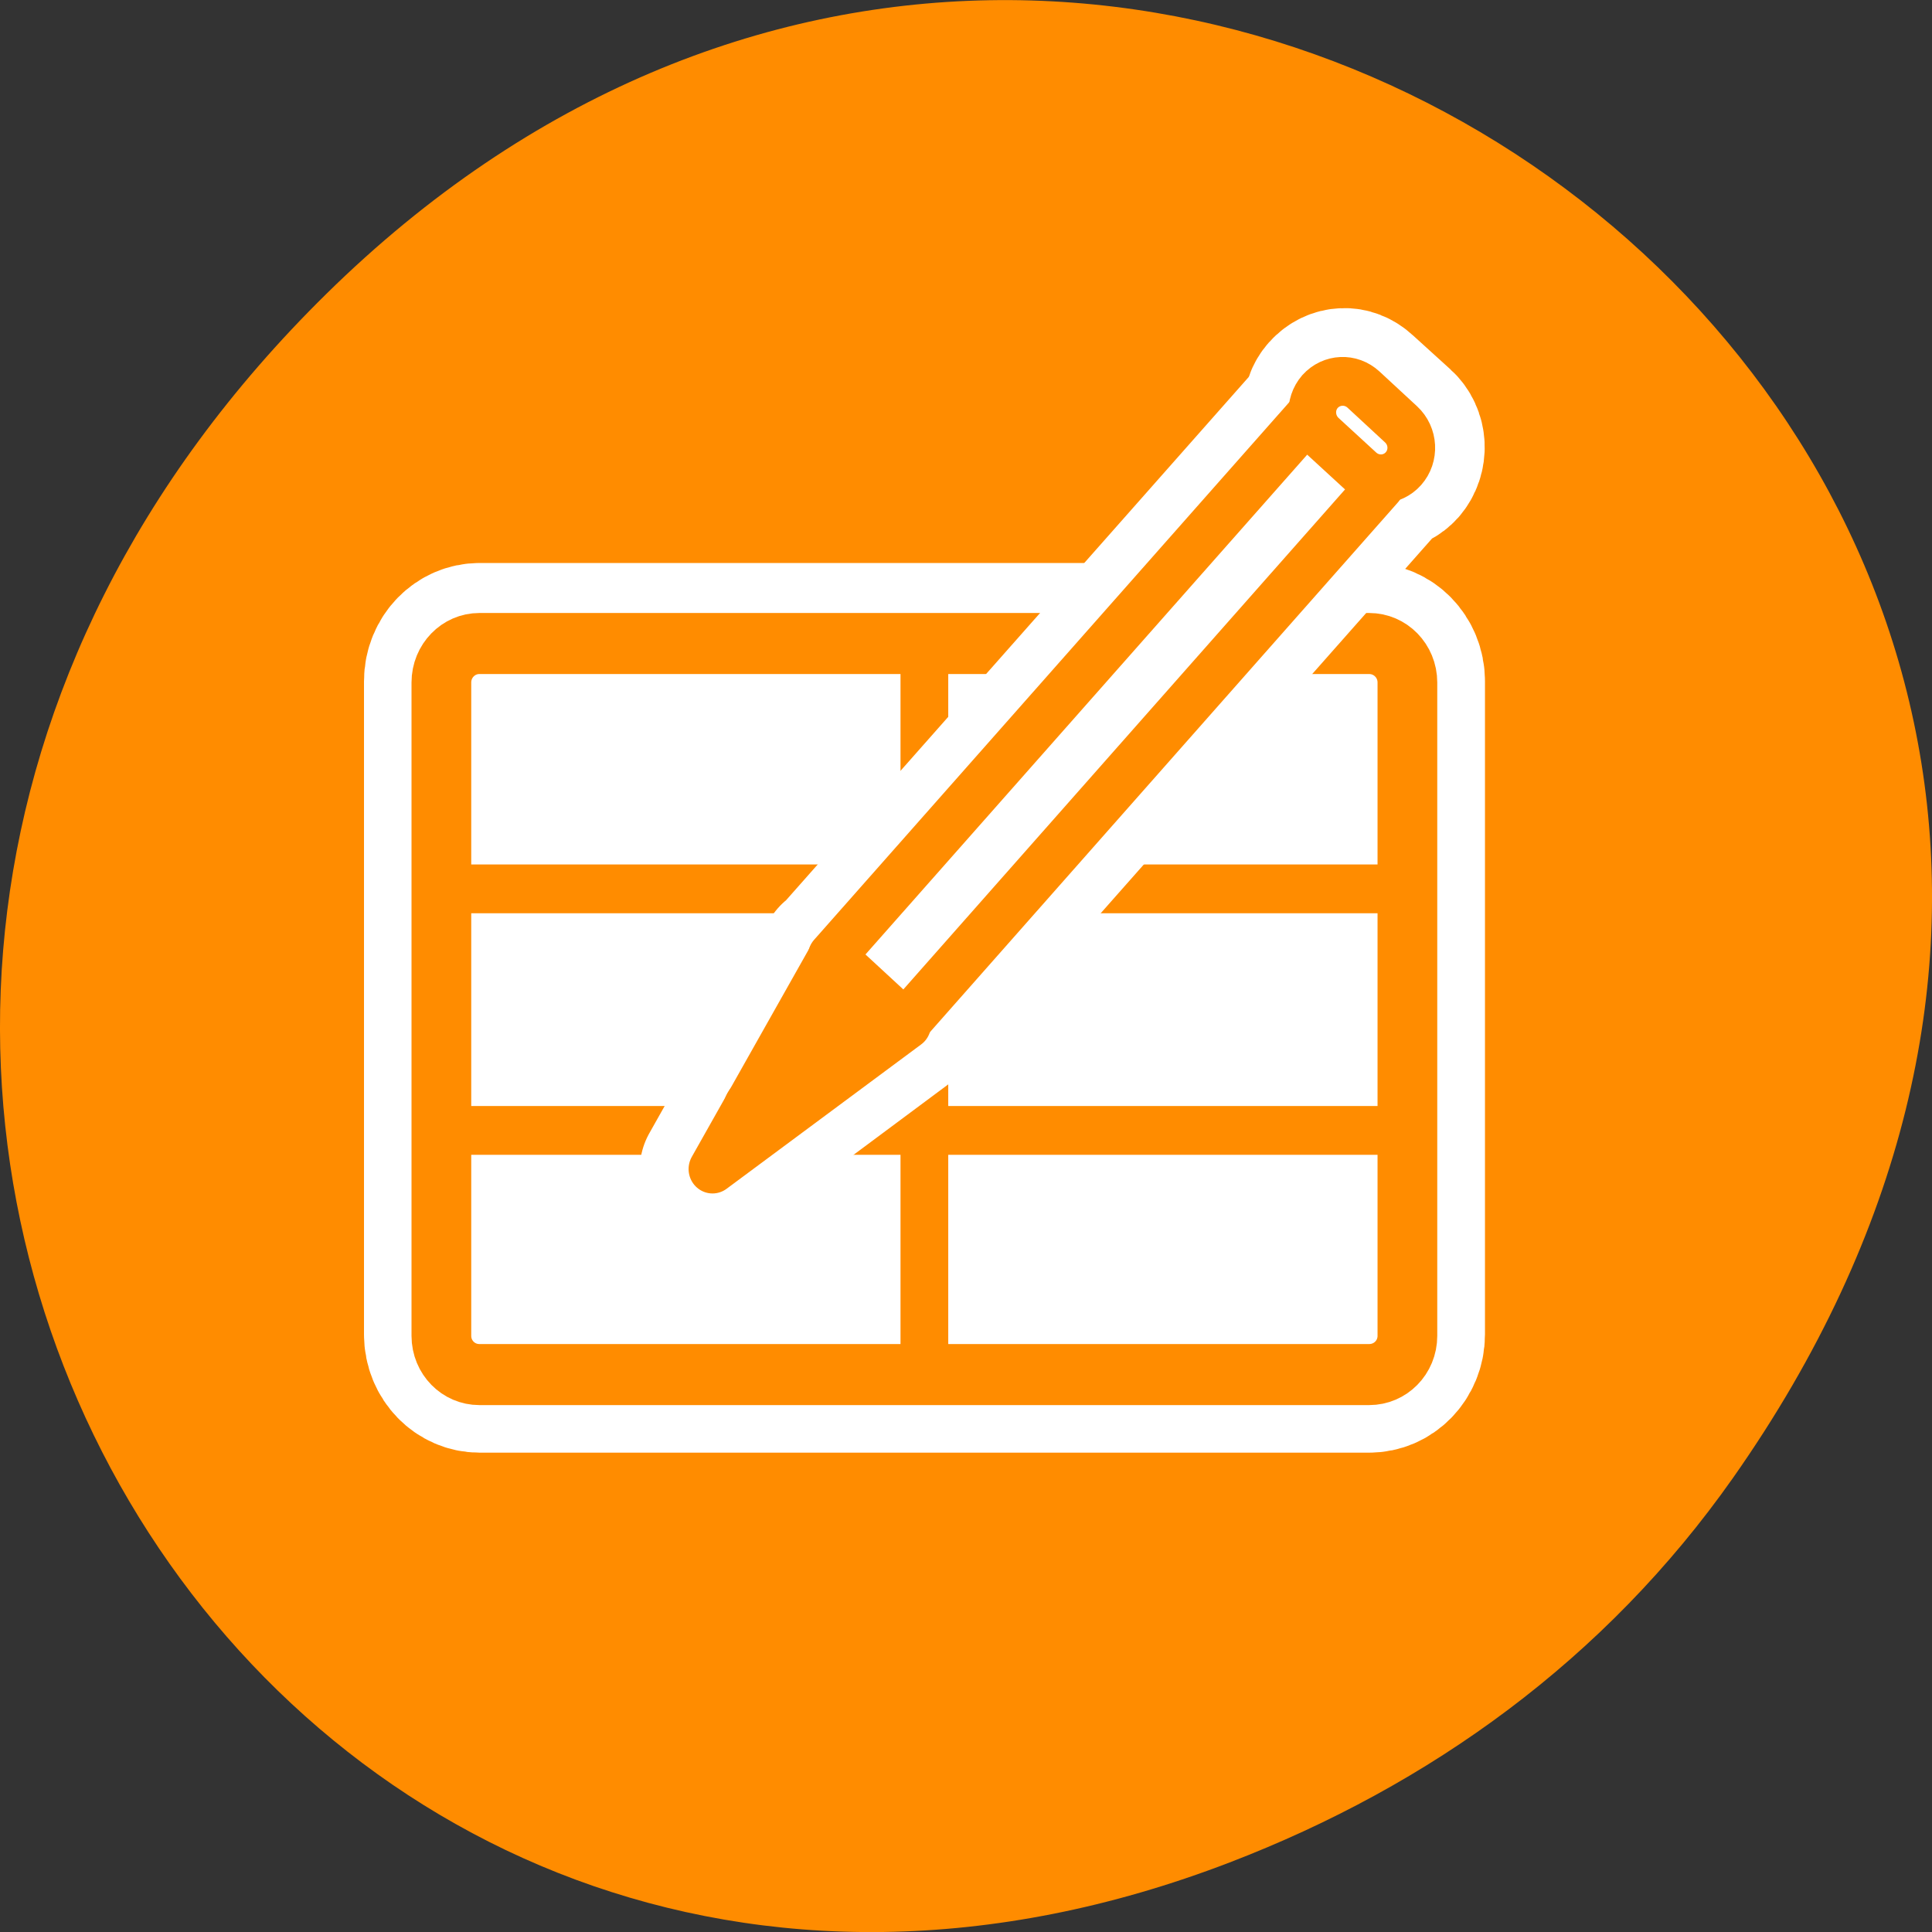 <svg xmlns="http://www.w3.org/2000/svg" viewBox="0 0 32 32"><rect x="0" y="0" width="32" height="32" fill="#333333" stroke="none"/><path d="M 28.703 24.48 C 40.211 8.113 18.961 -8.469 5.406 4.867 C -7.367 17.43 4.473 36.953 20.367 30.848 C 23.684 29.574 26.59 27.484 28.703 24.48 Z M 28.703 24.48 " fill="#ff8c00"/><g stroke-linejoin="round"><path d="M 6.463 17.455 C 5.363 17.455 4.473 18.351 4.473 19.453 L 4.473 52.949 C 4.473 54.05 5.363 54.946 6.463 54.946 L 53.096 54.946 C 54.209 54.946 55.099 54.05 55.099 52.949 L 55.099 19.453 C 55.099 18.351 54.209 17.455 53.096 17.455 Z M 6.463 17.455 " transform="matrix(0.316 0 0 0.323 5.9 5)" fill="none" stroke="#fff" stroke-width="8.13"/><path d="M 6.474 17.325 C 5.37 17.325 4.478 18.224 4.478 19.329 L 4.478 52.937 C 4.478 54.042 5.37 54.929 6.474 54.929 L 53.264 54.929 C 54.38 54.929 55.273 54.042 55.273 52.937 L 55.273 19.329 C 55.273 18.224 54.38 17.325 53.264 17.325 Z M 6.474 17.325 " transform="matrix(0.315 0 0 0.322 5.9 5.08)" fill="#fff" fill-rule="evenodd" stroke="#ff8c00" stroke-width="3.14"/></g><g fill="none"><g stroke="#ff8c00" stroke-width="2.51" transform="matrix(0.315 0 0 0.322 5.9 5.08)"><path d="M 4.961 42.37 L 55.273 42.37 "/><path d="M 4.961 29.945 L 55.273 29.945 "/><path d="M 29.875 17.811 L 29.875 54.2 "/></g><path d="M 53.413 5.002 C 52.993 5.014 52.585 5.208 52.288 5.534 C 51.757 6.116 51.843 6.951 52.313 7.556 L 51.596 6.902 L 26.629 34.527 L 30.473 38.002 L 55.44 10.377 L 54.662 9.65 C 55.317 10.062 56.132 10.05 56.664 9.469 C 57.257 8.803 57.208 7.786 56.54 7.193 L 54.563 5.438 C 54.229 5.135 53.821 4.978 53.413 5.002 Z M 30.473 38.002 L 26.568 34.527 L 20.289 45.434 C 20.289 45.434 20.313 45.447 30.498 38.026 Z M 30.473 38.002 " transform="matrix(0.316 0 0 0.323 5.37 4.7)" stroke="#fff" stroke-linejoin="round" stroke-linecap="round" stroke-width="7.5"/></g><g fill-rule="evenodd" stroke="#ff8c00" stroke-linejoin="round"><g stroke-linecap="round" stroke-width="3.17"><path d="M 48.098 30.87 C 35.206 40.248 35.206 40.248 35.206 40.248 L 43.154 26.426 L 48.098 30.854 Z M 48.098 30.87 " transform="matrix(0.25 0 0 0.255 3 9.1)" fill="#ff8c00"/><path d="M -56.337 9.391 L -49.778 9.389 L -49.784 56.524 L -56.332 56.516 Z M -56.337 9.391 " transform="matrix(-0.185 -0.171 0.167 -0.189 3 9.1)" fill="#fff"/></g><path d="M 61.968 18.732 C 61.963 19.072 61.687 19.352 61.339 19.346 C 60.999 19.349 60.724 19.063 60.729 18.723 C 60.725 18.391 61.001 18.111 61.341 18.108 C 61.682 18.105 61.965 18.384 61.968 18.732 Z M 61.968 18.732 " transform="matrix(-0.251 -0.232 0.227 -0.256 23.72 37.44)" fill="#ff8c00" stroke-width="2.34"/><path d="M -54.667 56.374 C -55.808 56.372 -56.718 57.278 -56.72 58.396 C -56.722 59.513 -55.812 60.426 -54.672 60.427 L -51.316 60.429 C -50.175 60.431 -49.264 59.525 -49.251 58.397 C -49.259 57.268 -50.181 56.366 -51.321 56.364 Z M -54.667 56.374 " transform="matrix(-0.185 -0.171 0.167 -0.189 3 9.1)" fill="#fff" stroke-width="3.17"/></g></svg>